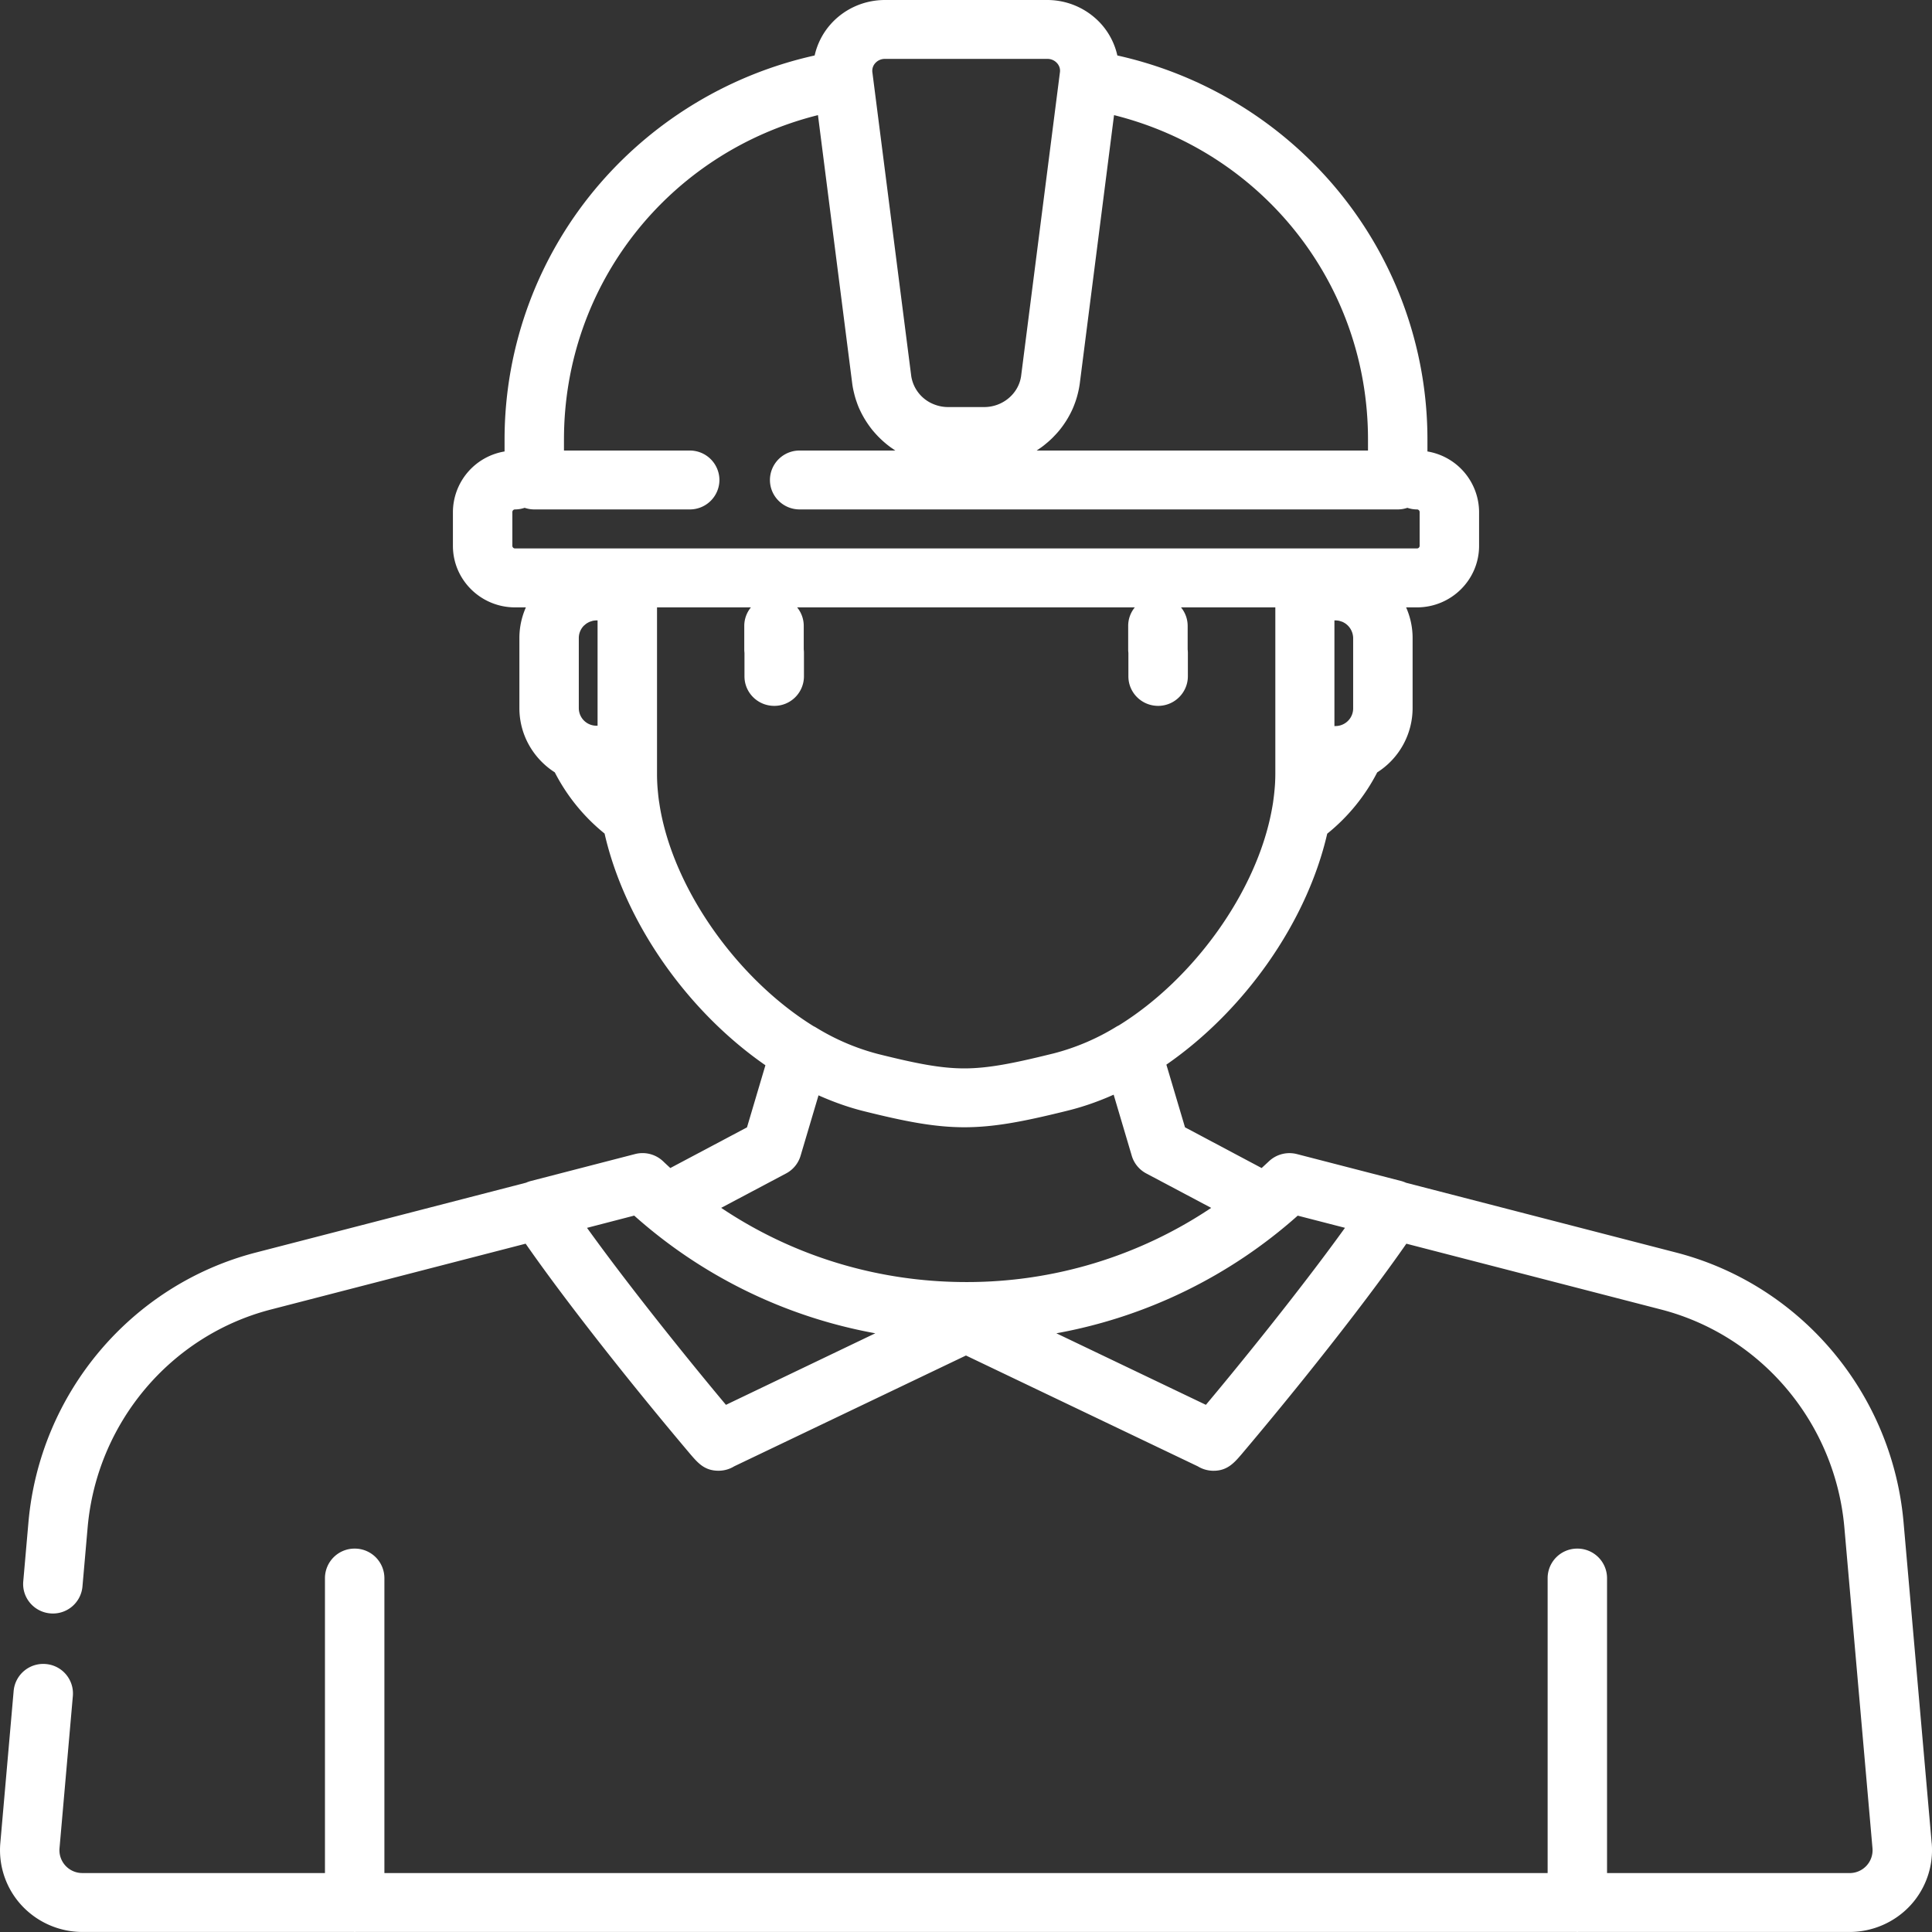 <svg xmlns="http://www.w3.org/2000/svg" xmlns:xlink="http://www.w3.org/1999/xlink" width="112" height="112" viewBox="0 0 56 56"><rect x="0" y="0" width="56" height="56" fill="#333333" stroke="none"/><defs><path id="wjbza" d="M600.954 269.72l-4.335-2.074a14.368 14.368 0 0 0 6.996-3.41l1.37.353c-1.367 1.898-3.214 4.157-4.031 5.13zm-14.05-5.71l1.881-.997a.856.856 0 0 0 .42-.512l.52-1.752c.427.19.862.346 1.301.456 1.192.297 2.053.469 2.927.469.866 0 1.718-.168 2.895-.457l.108-.027c.447-.11.89-.267 1.324-.46l.525 1.771c.065.22.217.404.42.512l1.882.998a12.71 12.71 0 0 1-7.102 2.15c-2.56 0-5.018-.753-7.1-2.15zm.138 5.71c-.817-.974-2.662-3.233-4.027-5.13l1.368-.355a14.345 14.345 0 0 0 6.988 3.411zm-1.896-17.224a6.734 6.734 0 0 1-.037-.226l-.01-.061a6.004 6.004 0 0 1-.025-.215l-.01-.104a5.226 5.226 0 0 1-.02-.446v-.55-4.289h2.722a.846.846 0 0 0-.193.537v.685a.87.87 0 0 0 .006.098v.68c0 .472.386.855.862.855a.858.858 0 0 0 .862-.855v-.684a.868.868 0 0 0-.006-.098v-.68a.846.846 0 0 0-.192-.538h9.788a.845.845 0 0 0-.192.537v.685c0 .033.002.066.006.098v.68c0 .472.386.855.862.855a.863.863 0 0 0 .77-.474.844.844 0 0 0 .092-.38v-.685a.87.87 0 0 0-.006-.098v-.68a.846.846 0 0 0-.193-.538h2.734v4.818c0 .093-.003.187-.008.281-.003.057-.008.115-.013.174l-.01.103a5.89 5.89 0 0 1-.027.22l-.008.061a6.677 6.677 0 0 1-.04.23c-.445 2.375-2.273 4.895-4.431 6.23a.851.851 0 0 0-.07.037 6.628 6.628 0 0 1-1.82.775l-.107.026c-1.048.258-1.79.408-2.48.408-.697 0-1.418-.147-2.505-.418a6.621 6.621 0 0 1-1.801-.771.884.884 0 0 0-.068-.036c-2.16-1.34-3.991-3.87-4.432-6.247zm-2.805-7.599h-1.413a.077.077 0 0 1-.077-.076v-.979c0-.042.034-.076.077-.076a.866.866 0 0 0 .279-.047c.087.03.181.047.279.047h4.506a.857.857 0 0 0 .861-.854.858.858 0 0 0-.861-.853h-3.645v-.321c0-4.499 3.047-8.322 7.362-9.401l.995 7.794.002.013c.01.076.026.15.043.224l.01.04c.017.07.037.14.06.208l.014.04c.024.07.05.138.081.205l.003.006c.03.065.062.13.097.192l.02.036c.035.061.072.12.112.179l.024.035c.042.06.085.117.13.173l.008.008c.045.054.092.105.14.156l.029.029a2.83 2.83 0 0 0 .357.304l.012.007c.035.025.07.05.106.073h-2.774a.857.857 0 0 0-.861.853c0 .472.385.854.861.854h17.336a.866.866 0 0 0 .279-.047c.088.03.181.047.279.047.042 0 .077.034.077.076v.98a.077.077 0 0 1-.077.075h-24.73zm.95 5.138a.51.51 0 0 1-.514-.509v-2.034c0-.14.058-.267.15-.36.003 0 .004-.002.006-.004l.009-.007a.541.541 0 0 1 .07-.056l.019-.01a.504.504 0 0 1 .067-.034l.041-.013c.017-.005.034-.012.052-.015a.517.517 0 0 1 .1-.01h.03v3.052zm8.078-19.204a.37.37 0 0 1 .281-.124h4.71a.37.37 0 0 1 .28.124c.038.042.1.133.083.261l-.015.117-.591 4.623-.521 4.077c-.057.38-.33.691-.687.822-.12.044-.248.068-.382.068h-1.045c-.134 0-.262-.024-.381-.068a1.053 1.053 0 0 1-.687-.822l-.357-2.788-.756-5.912-.015-.117a.329.329 0 0 1 .083-.261zm5.485 10.443c.04-.058.077-.118.112-.179l.02-.036a2.68 2.68 0 0 0 .097-.192l.003-.006c.03-.067.056-.135.081-.205l.014-.04c.023-.068.043-.137.06-.207l.01-.041a2.66 2.66 0 0 0 .043-.224l.002-.013.995-7.794c4.315 1.08 7.361 4.902 7.361 9.4v.322h-9.604a3.02 3.02 0 0 0 .106-.073l.011-.007c.06-.042.116-.087.17-.133l.034-.028c.053-.046.105-.094.154-.143l.028-.03c.049-.05.096-.101.141-.155l.007-.008a2.73 2.73 0 0 0 .155-.208zm8.06 8.728a.513.513 0 0 1-.205.043h-.03v-3.062h.032a.51.51 0 0 1 .098.01c.018.004.036.01.054.016l.039.012a.52.52 0 0 1 .068.035l.017.01a.524.524 0 0 1 .235.427v2.042a.511.511 0 0 1-.308.467zm17.077 32.423l-.815-9.296c-.328-3.745-2.978-6.89-6.594-7.824l-7.83-2.023a.861.861 0 0 0-.135-.049l-3.024-.781a.867.867 0 0 0-.814.21c-.07.065-.139.13-.21.194l-2.221-1.18-.54-1.817c2.258-1.561 4.069-4.118 4.662-6.694a5.51 5.51 0 0 0 1.449-1.777 2.21 2.21 0 0 0 1.026-1.861v-2.035c0-.315-.068-.615-.188-.887h.315c.993 0 1.8-.8 1.8-1.783v-.98a1.79 1.79 0 0 0-1.497-1.756v-.348c0-2.73-.988-5.372-2.784-7.44a11.543 11.543 0 0 0-6.204-3.69 2.038 2.038 0 0 0-.463-.906 2.105 2.105 0 0 0-1.574-.702h-4.7c-.604 0-1.177.256-1.573.702a2.036 2.036 0 0 0-.464.906 11.542 11.542 0 0 0-6.204 3.69 11.346 11.346 0 0 0-2.784 7.44v.348a1.79 1.79 0 0 0-1.497 1.756v.98c0 .983.807 1.783 1.8 1.783h.315c-.12.272-.188.572-.188.887v2.034c0 .78.41 1.467 1.026 1.861a5.512 5.512 0 0 0 1.443 1.774c.588 2.58 2.4 5.149 4.662 6.716l-.534 1.8-2.222 1.179c-.07-.064-.14-.129-.209-.195a.867.867 0 0 0-.814-.21l-3.024.782a.865.865 0 0 0-.135.048l-7.83 2.024c-3.616.935-6.266 4.079-6.594 7.824l-.15 1.711c-.041.47.31.884.783.925a.859.859 0 0 0 .933-.777l.15-1.711c.265-3.028 2.4-5.567 5.312-6.32l7.384-1.908c.91 1.306 2.082 2.806 2.954 3.892a116.712 116.712 0 0 0 1.82 2.209c.222.258.413.48.816.48.163 0 .32-.045.453-.127l6.72-3.213 6.721 3.213c.13.08.282.125.44.128h.016c.401 0 .601-.234.813-.481a116.646 116.646 0 0 0 1.82-2.208c.873-1.087 2.046-2.587 2.955-3.893l7.384 1.908c2.912.753 5.046 3.293 5.312 6.32l.815 9.296a.663.663 0 0 1-.665.719h-7.029v-8.55a.858.858 0 0 0-.861-.855.857.857 0 0 0-.861.854v8.55h-33.717v-8.55a.858.858 0 0 0-.862-.854.858.858 0 0 0-.861.854v8.55h-7.029a.662.662 0 0 1-.665-.718l.387-4.416a.856.856 0 0 0-.783-.924.86.86 0 0 0-.933.776l-.387 4.416a2.36 2.36 0 0 0 .62 1.806 2.406 2.406 0 0 0 1.761.768h7.868l.023.001.022-.001h35.395l.022.001.022-.001h7.868c.668 0 1.31-.28 1.762-.768.451-.488.677-1.146.62-1.806z"/></defs><use fill="#fff" xlink:href="#wjbza" transform="translate(-566 -229)"/></svg>